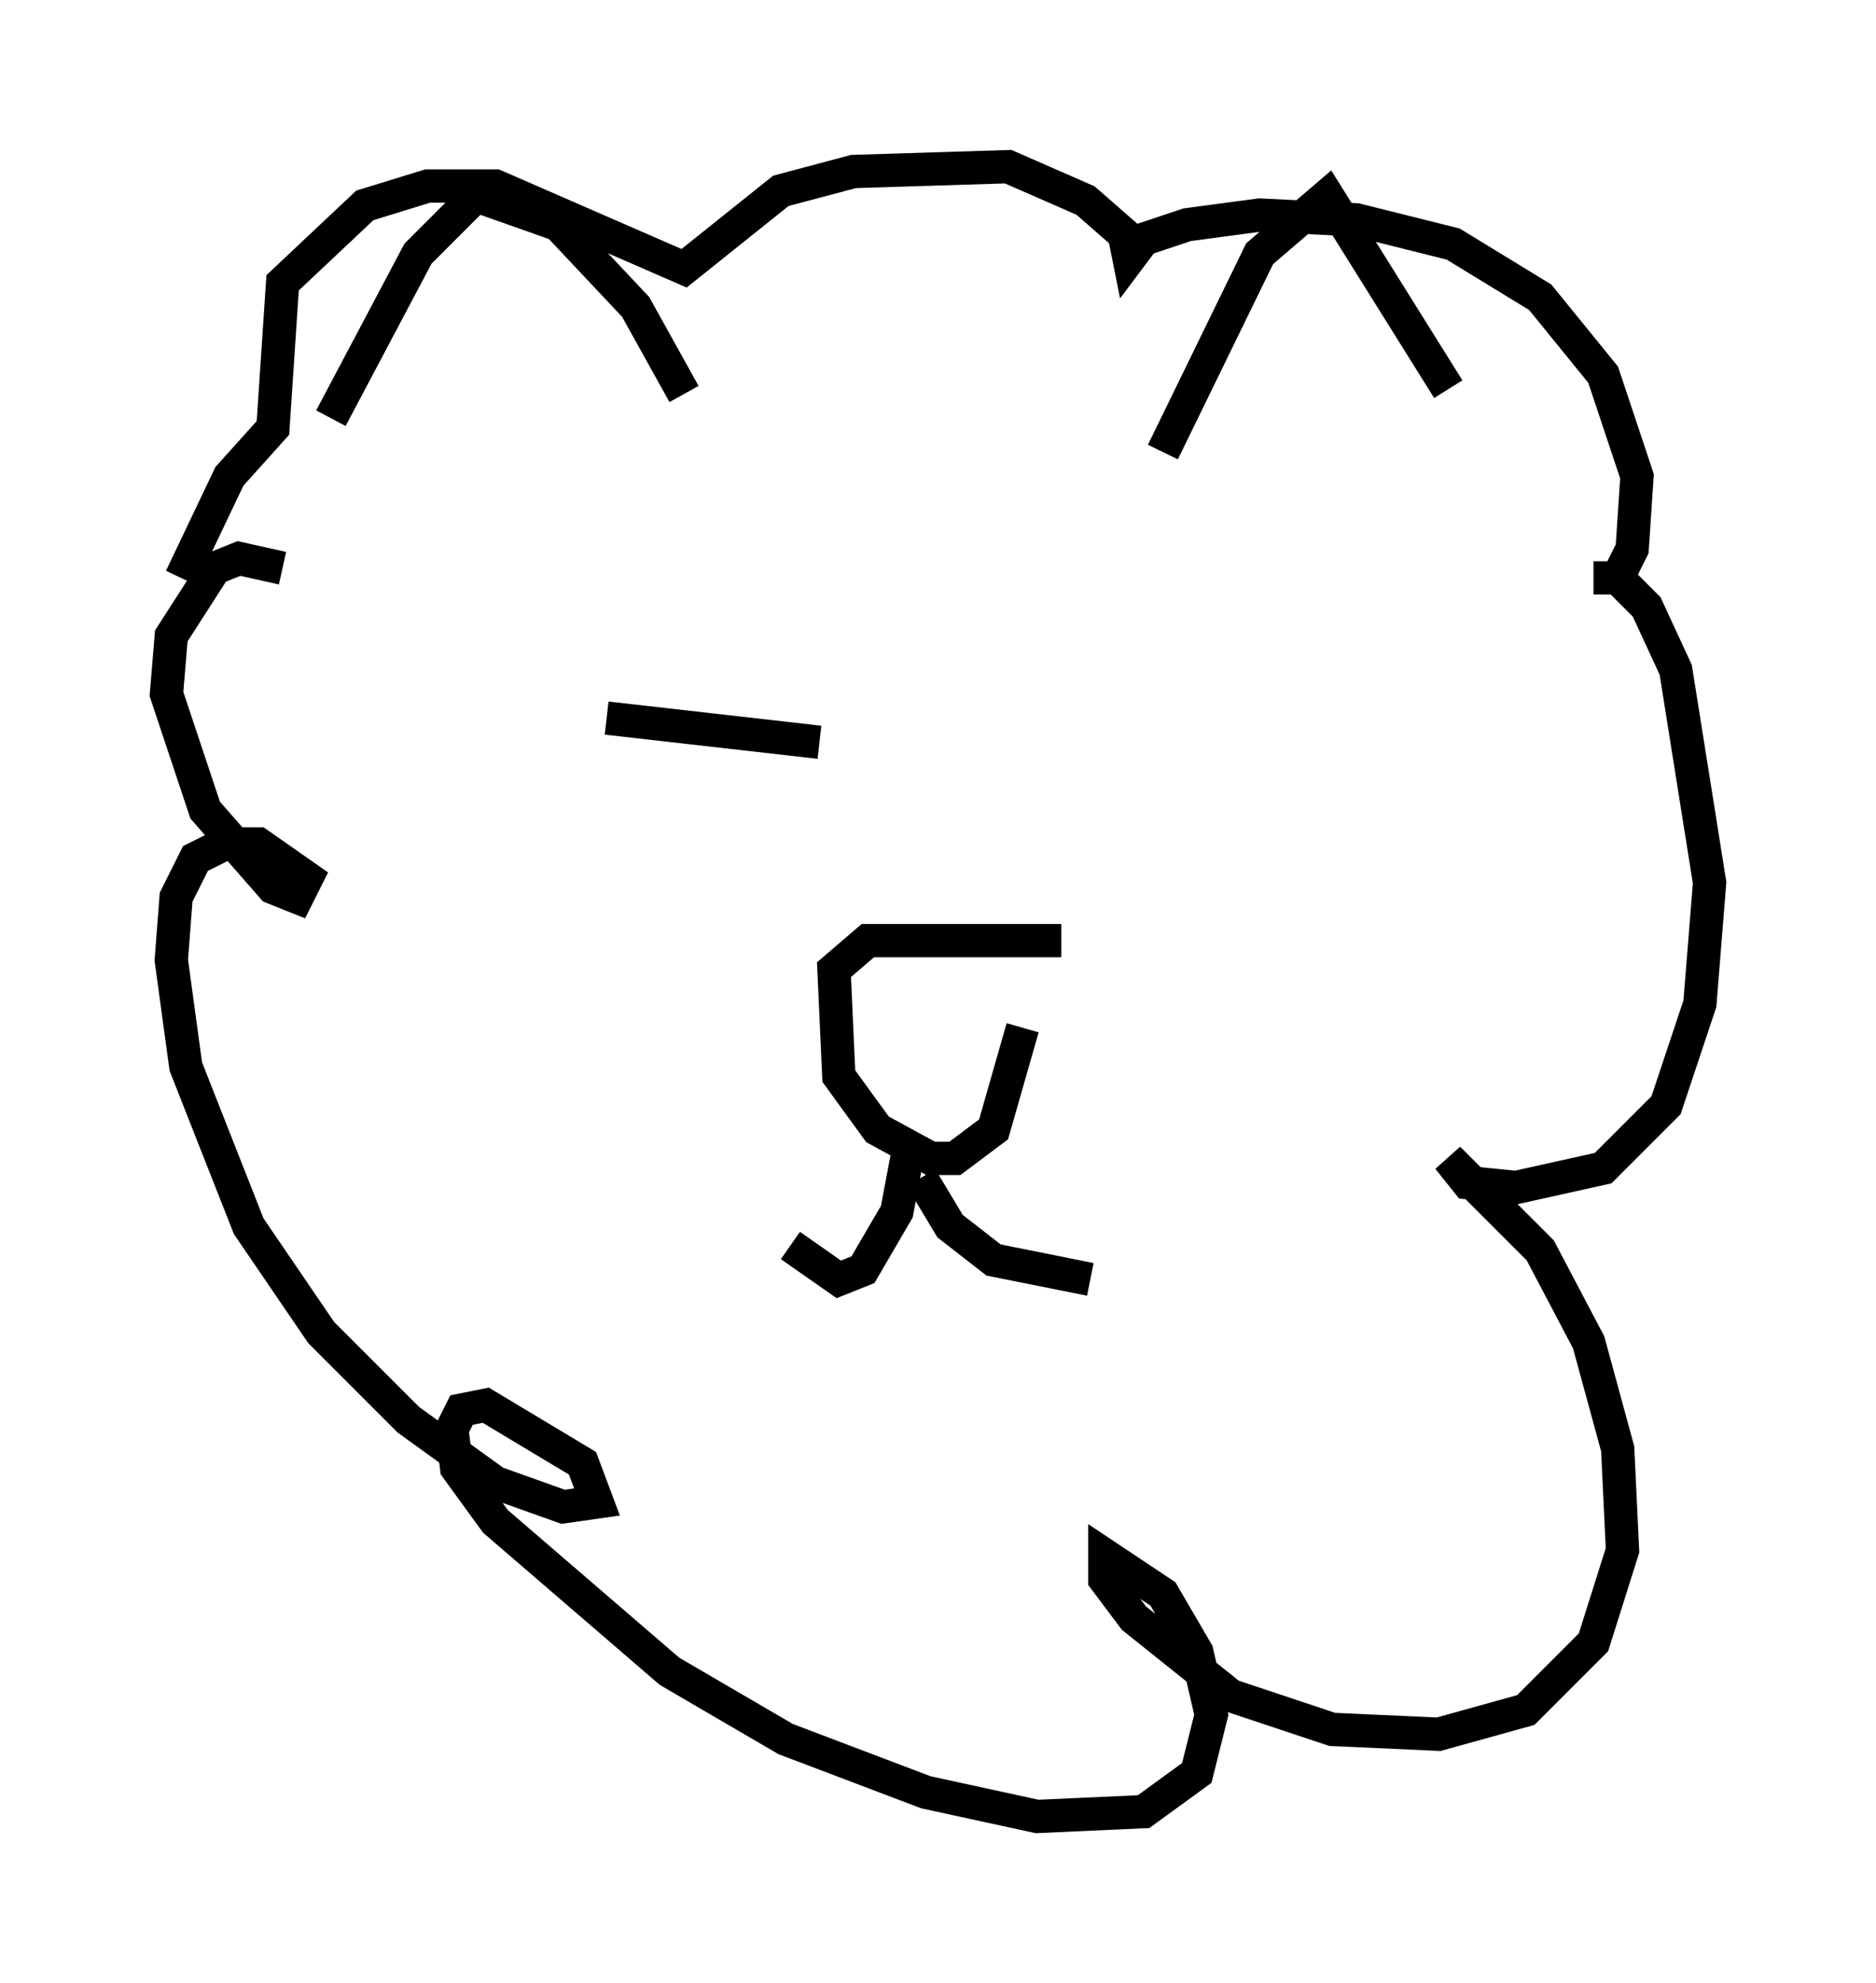 <?xml version="1.0" encoding="utf-8" ?>
<svg baseProfile="full" height="59.531" version="1.1" width="56.335" xmlns="http://www.w3.org/2000/svg" xmlns:ev="http://www.w3.org/2001/xml-events" xmlns:xlink="http://www.w3.org/1999/xlink"><defs /><rect fill="white" height="59.531" width="56.335" x="0" y="0" /><path d="M36.519, 20.542 m-3.922, 0.726 m-14.38, 0.291 l6.391, 0.726 m7.263, 5.955 l-5.81, 0.0 -1.017, 0.872 l0.145, 3.196 1.162, 1.598 l1.598, 0.872 0.726, 0.0 l1.162, -0.872 0.872, -3.05 m-3.341, 3.196 l-0.436, 2.324 -1.017, 1.743 l-0.726, 0.291 -1.453, -1.017 m3.922, -2.034 l0.872, 1.453 1.307, 1.017 l2.905, 0.581 m2.179, -24.838 l2.905, -5.955 2.034, -1.743 l3.631, 5.81 m-22.95, 0.145 l-1.453, -2.615 -2.324, -2.469 l-2.469, -0.872 -1.743, 1.743 l-2.615, 4.939 m-1.453, 4.503 l-1.307, -0.291 -0.726, 0.291 l-1.307, 2.034 -0.145, 1.743 l1.162, 3.486 2.034, 2.324 l0.726, 0.291 0.291, -0.581 l-1.453, -1.017 -1.017, 0.0 l-0.872, 0.436 -0.581, 1.162 l-0.145, 1.888 0.436, 3.196 l1.888, 4.793 2.179, 3.196 l2.615, 2.615 2.615, 1.888 l2.034, 0.726 1.017, -0.145 l-0.436, -1.162 -2.905, -1.743 l-0.726, 0.145 -0.291, 0.581 l0.145, 1.162 1.162, 1.598 l5.229, 4.503 3.486, 2.034 l4.212, 1.598 3.341, 0.726 l3.196, -0.145 1.598, -1.162 l0.436, -1.743 -0.436, -1.888 l-1.017, -1.743 -1.743, -1.162 l0.0, 0.726 0.872, 1.162 l2.905, 2.324 3.05, 1.017 l3.196, 0.145 2.615, -0.726 l2.034, -2.034 0.872, -2.76 l-0.145, -3.05 -0.872, -3.196 l-1.453, -2.76 -2.76, -2.76 l0.581, 0.726 1.453, 0.145 l2.615, -0.581 1.888, -1.888 l1.017, -3.05 0.291, -3.631 l-1.017, -6.391 -0.872, -1.888 l-0.872, -0.872 -0.726, 0.0 l0.726, 0.0 0.436, -0.872 l0.145, -2.179 -1.017, -3.05 l-1.888, -2.324 -2.615, -1.598 l-2.905, -0.726 -2.905, -0.145 l-2.179, 0.291 -1.307, 0.436 l-0.436, 0.581 -0.145, -0.726 l-1.162, -1.017 -2.324, -1.017 l-4.648, 0.145 -2.179, 0.581 l-2.905, 2.324 -5.665, -2.469 l-2.034, 0.0 -1.888, 0.581 l-2.469, 2.324 -0.291, 4.358 l-1.307, 1.453 -1.453, 3.05 " fill="none" stroke="black" stroke-width="1" /></svg>